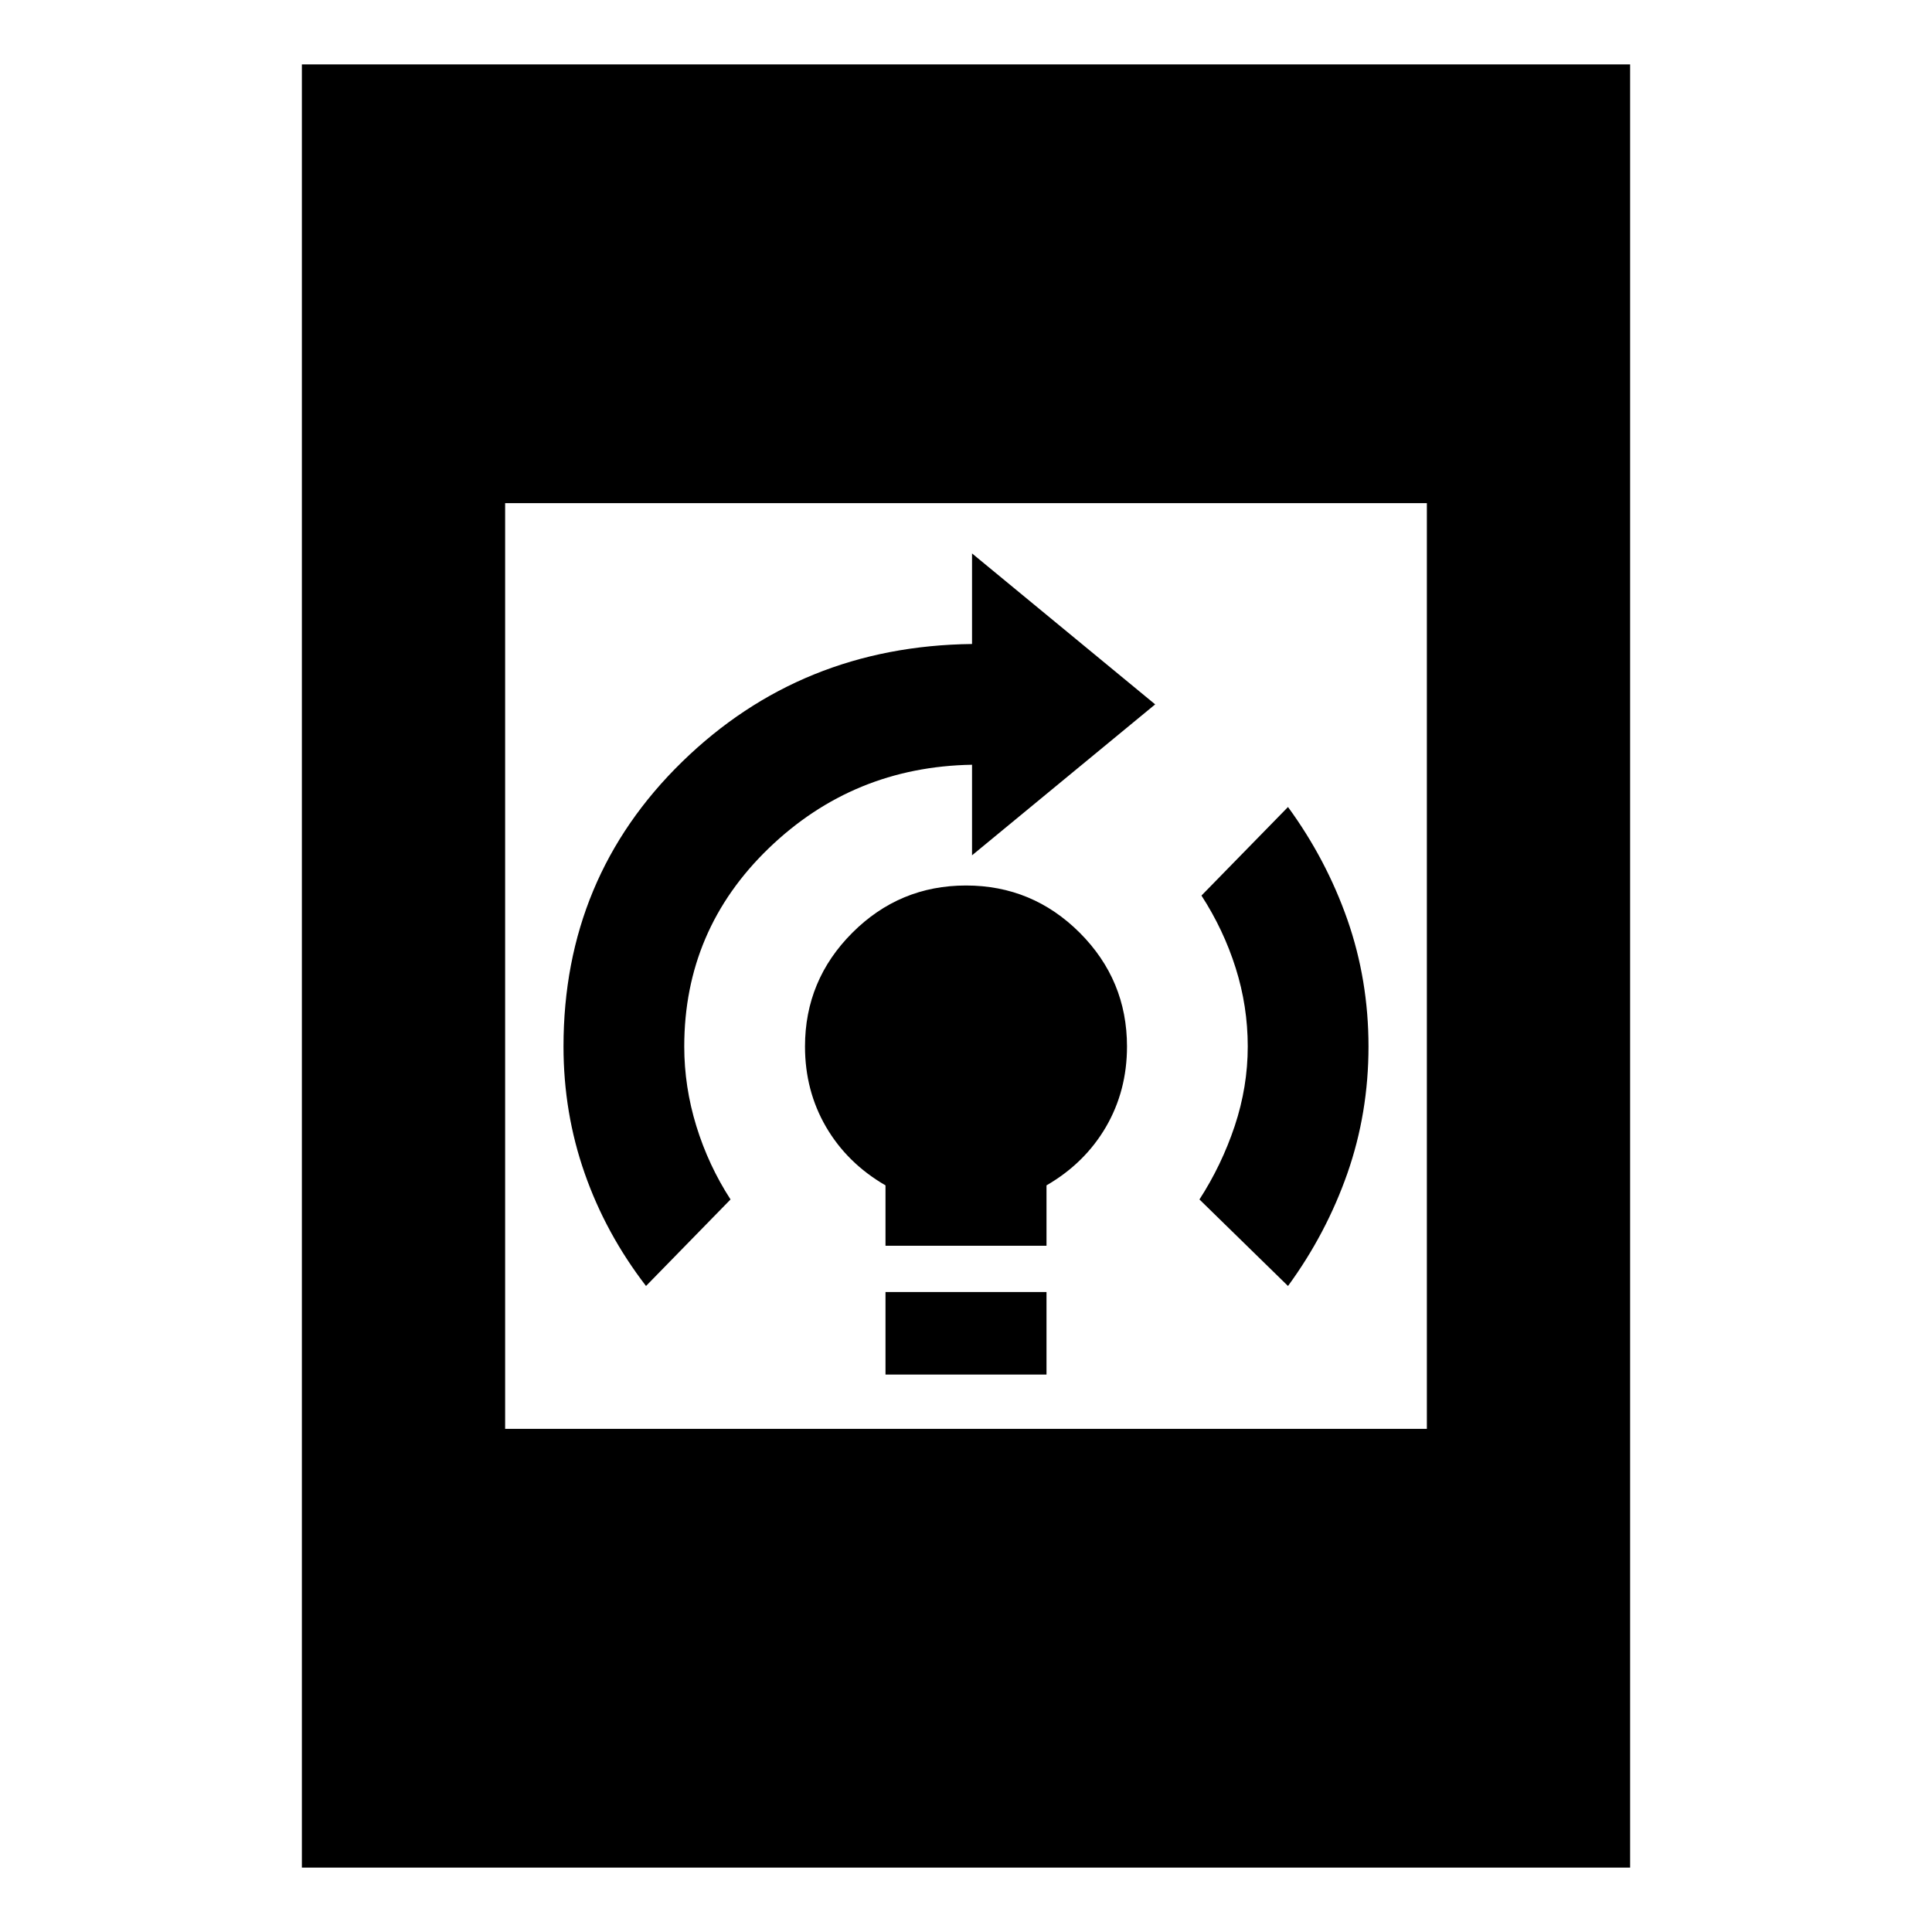 <svg xmlns="http://www.w3.org/2000/svg" height="24" width="24"><path d="M11 17.075V16.05H13V17.075ZM11 15.475V14.725Q10.525 14.45 10.262 14Q10 13.55 10 13Q10 12.175 10.588 11.587Q11.175 11 12 11Q12.825 11 13.413 11.587Q14 12.175 14 13Q14 13.55 13.738 14Q13.475 14.45 13 14.725V15.475ZM16 15.975 14.9 14.9Q15.175 14.475 15.338 13.988Q15.5 13.5 15.5 13Q15.5 12.5 15.35 12.025Q15.2 11.55 14.925 11.125L16 10.025Q16.475 10.675 16.738 11.425Q17 12.175 17 13Q17 13.825 16.738 14.575Q16.475 15.325 16 15.975ZM8.025 15.975Q7.525 15.325 7.263 14.575Q7 13.825 7 13Q7 10.9 8.475 9.462Q9.95 8.025 12.075 8V6.875L14.35 8.75L12.075 10.625V9.5Q10.6 9.525 9.55 10.537Q8.5 11.55 8.5 13Q8.5 13.5 8.65 13.988Q8.8 14.475 9.075 14.9ZM3.75 23.2V0.8H20.25V23.2ZM6.275 17.75H17.725V6.25H6.275Z"/></svg>